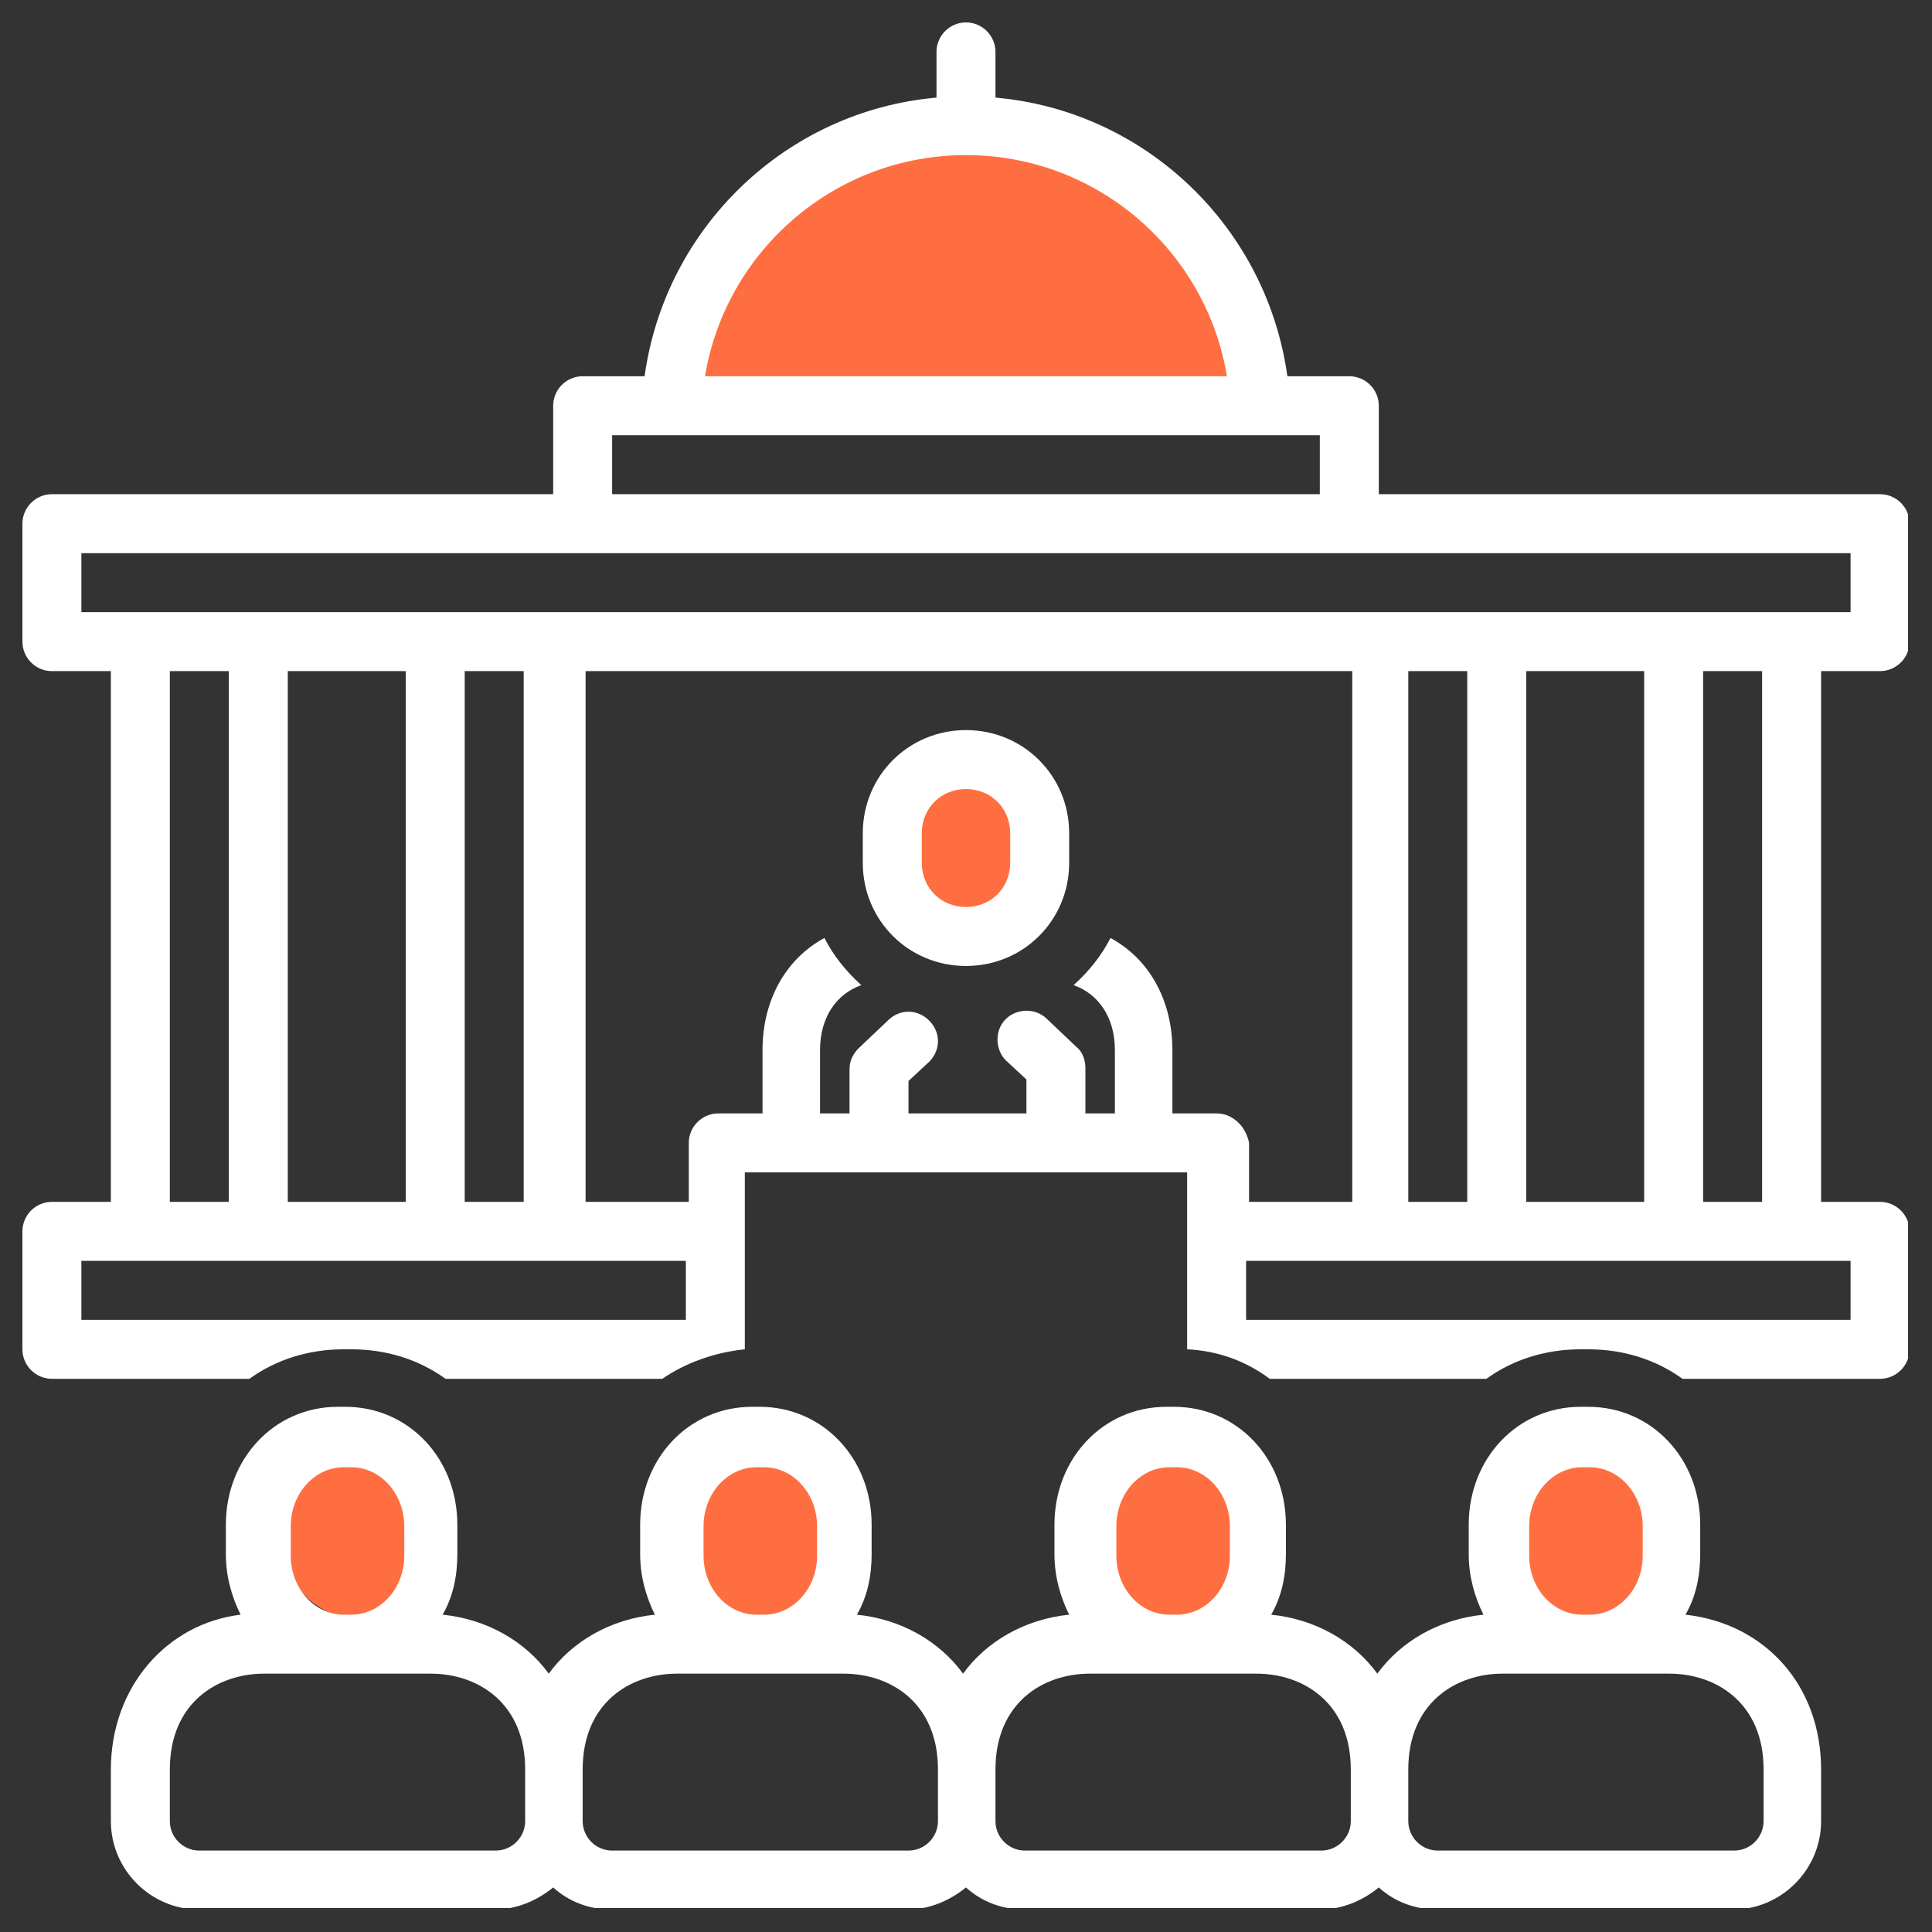 <svg xmlns="http://www.w3.org/2000/svg" xmlns:xlink="http://www.w3.org/1999/xlink" width="500" zoomAndPan="magnify" viewBox="0 0 375 375" height="500" preserveAspectRatio="xMidYMid meet" version="1.0"><rect x="0" y="0" width="375" height="375" fill="#333333" stroke="none"/><defs><clipPath id="9b418bcfef"><path d="M 132.66 20.398 L 242.16 20.398 L 242.16 75.148 L 132.66 75.148 Z M 132.66 20.398 " clip-rule="nonzero"/></clipPath><clipPath id="f0a7bba378"><path d="M 174.449 151.5 L 200.699 151.5 L 200.699 177.75 L 174.449 177.75 Z M 174.449 151.5 " clip-rule="nonzero"/></clipPath><clipPath id="2928065b58"><path d="M 293.852 282.898 L 325.352 282.898 L 325.352 314.398 L 293.852 314.398 Z M 293.852 282.898 " clip-rule="nonzero"/></clipPath><clipPath id="14a3436053"><path d="M 210.84 282.898 L 242.34 282.898 L 242.34 314.398 L 210.84 314.398 Z M 210.84 282.898 " clip-rule="nonzero"/></clipPath><clipPath id="66f9f17cae"><path d="M 132.66 282.898 L 164.16 282.898 L 164.16 314.398 L 132.66 314.398 Z M 132.66 282.898 " clip-rule="nonzero"/></clipPath><clipPath id="6cd44dd653"><path d="M 54.66 282.898 L 86.16 282.898 L 86.16 314.398 L 54.66 314.398 Z M 54.66 282.898 " clip-rule="nonzero"/></clipPath><clipPath id="6d059c1846"><path d="M 21 273 L 354 273 L 354 370.352 L 21 370.352 Z M 21 273 " clip-rule="nonzero"/></clipPath><clipPath id="e29f8160db"><path d="M 4.352 4.352 L 370.352 4.352 L 370.352 268 L 4.352 268 Z M 4.352 4.352 " clip-rule="nonzero"/></clipPath></defs><g clip-path="url(#9b418bcfef)"><path fill="#ff6e40" d="M 187.496 20.398 C 217.773 20.398 242.328 44.648 242.328 75.23 L 132.664 75.23 C 132.664 44.648 157.223 20.398 187.496 20.398 Z M 187.496 20.398 " fill-opacity="1" fill-rule="nonzero"/></g><g clip-path="url(#f0a7bba378)"><path fill="#ff6e40" d="M 200.547 164.547 C 200.547 165.406 200.465 166.254 200.297 167.094 C 200.129 167.934 199.883 168.75 199.555 169.543 C 199.227 170.332 198.824 171.086 198.348 171.797 C 197.871 172.512 197.332 173.168 196.727 173.777 C 196.121 174.383 195.461 174.922 194.75 175.398 C 194.035 175.875 193.285 176.277 192.492 176.605 C 191.699 176.934 190.887 177.18 190.043 177.348 C 189.203 177.516 188.355 177.598 187.5 177.598 C 186.641 177.598 185.793 177.516 184.953 177.348 C 184.113 177.18 183.297 176.934 182.504 176.605 C 181.715 176.277 180.961 175.875 180.25 175.398 C 179.535 174.922 178.879 174.383 178.273 173.777 C 177.668 173.168 177.125 172.512 176.648 171.797 C 176.172 171.086 175.77 170.332 175.441 169.543 C 175.117 168.75 174.867 167.934 174.699 167.094 C 174.535 166.254 174.449 165.406 174.449 164.547 C 174.449 163.691 174.535 162.844 174.699 162.004 C 174.867 161.164 175.117 160.348 175.441 159.555 C 175.77 158.762 176.172 158.012 176.648 157.301 C 177.125 156.586 177.668 155.93 178.273 155.32 C 178.879 154.715 179.535 154.176 180.25 153.699 C 180.961 153.223 181.715 152.82 182.504 152.492 C 183.297 152.164 184.113 151.918 184.953 151.75 C 185.793 151.582 186.641 151.5 187.5 151.5 C 188.355 151.5 189.203 151.582 190.043 151.75 C 190.887 151.918 191.699 152.164 192.492 152.492 C 193.285 152.82 194.035 153.223 194.75 153.699 C 195.461 154.176 196.121 154.715 196.727 155.32 C 197.332 155.93 197.871 156.586 198.348 157.301 C 198.824 158.012 199.227 158.762 199.555 159.555 C 199.883 160.348 200.129 161.164 200.297 162.004 C 200.465 162.844 200.547 163.691 200.547 164.547 Z M 200.547 164.547 " fill-opacity="1" fill-rule="nonzero"/></g><g clip-path="url(#2928065b58)"><path fill="#ff6e40" d="M 325.352 298.648 C 325.352 299.684 325.25 300.707 325.047 301.723 C 324.844 302.738 324.547 303.723 324.152 304.676 C 323.754 305.633 323.27 306.539 322.695 307.398 C 322.121 308.262 321.469 309.055 320.738 309.785 C 320.004 310.52 319.211 311.172 318.352 311.746 C 317.492 312.32 316.582 312.805 315.629 313.199 C 314.672 313.598 313.688 313.895 312.672 314.098 C 311.66 314.301 310.633 314.398 309.602 314.398 C 308.566 314.398 307.543 314.301 306.527 314.098 C 305.512 313.895 304.527 313.598 303.574 313.199 C 302.617 312.805 301.711 312.32 300.852 311.746 C 299.988 311.172 299.195 310.52 298.465 309.785 C 297.73 309.055 297.078 308.262 296.504 307.398 C 295.93 306.539 295.445 305.633 295.051 304.676 C 294.652 303.723 294.355 302.738 294.152 301.723 C 293.949 300.707 293.852 299.684 293.852 298.648 C 293.852 297.617 293.949 296.59 294.152 295.578 C 294.355 294.562 294.652 293.578 295.051 292.621 C 295.445 291.668 295.93 290.758 296.504 289.898 C 297.078 289.039 297.73 288.246 298.465 287.512 C 299.195 286.781 299.988 286.129 300.852 285.555 C 301.711 284.98 302.617 284.496 303.574 284.098 C 304.527 283.703 305.512 283.406 306.527 283.203 C 307.543 283 308.566 282.898 309.602 282.898 C 310.633 282.898 311.66 283 312.672 283.203 C 313.688 283.406 314.672 283.703 315.629 284.098 C 316.582 284.496 317.492 284.98 318.352 285.555 C 319.211 286.129 320.004 286.781 320.738 287.512 C 321.469 288.246 322.121 289.039 322.695 289.898 C 323.27 290.758 323.754 291.668 324.152 292.621 C 324.547 293.578 324.844 294.562 325.047 295.578 C 325.25 296.59 325.352 297.617 325.352 298.648 Z M 325.352 298.648 " fill-opacity="1" fill-rule="nonzero"/></g><g clip-path="url(#14a3436053)"><path fill="#ff6e40" d="M 242.34 298.648 C 242.34 299.684 242.238 300.707 242.039 301.723 C 241.836 302.738 241.535 303.723 241.141 304.676 C 240.746 305.633 240.262 306.539 239.688 307.398 C 239.109 308.262 238.457 309.055 237.727 309.785 C 236.996 310.52 236.199 311.172 235.34 311.746 C 234.48 312.32 233.574 312.805 232.617 313.199 C 231.66 313.598 230.676 313.895 229.664 314.098 C 228.648 314.301 227.625 314.398 226.59 314.398 C 225.555 314.398 224.531 314.301 223.516 314.098 C 222.504 313.895 221.52 313.598 220.562 313.199 C 219.605 312.805 218.699 312.32 217.84 311.746 C 216.98 311.172 216.184 310.52 215.453 309.785 C 214.723 309.055 214.07 308.262 213.496 307.398 C 212.918 306.539 212.434 305.633 212.039 304.676 C 211.645 303.723 211.344 302.738 211.145 301.723 C 210.941 300.707 210.84 299.684 210.84 298.648 C 210.84 297.617 210.941 296.59 211.145 295.578 C 211.344 294.562 211.645 293.578 212.039 292.621 C 212.434 291.668 212.918 290.758 213.496 289.898 C 214.07 289.039 214.723 288.246 215.453 287.512 C 216.184 286.781 216.98 286.129 217.84 285.555 C 218.699 284.98 219.605 284.496 220.562 284.098 C 221.52 283.703 222.504 283.406 223.516 283.203 C 224.531 283 225.555 282.898 226.59 282.898 C 227.625 282.898 228.648 283 229.664 283.203 C 230.676 283.406 231.66 283.703 232.617 284.098 C 233.574 284.496 234.48 284.98 235.34 285.555 C 236.199 286.129 236.996 286.781 237.727 287.512 C 238.457 288.246 239.109 289.039 239.688 289.898 C 240.262 290.758 240.746 291.668 241.141 292.621 C 241.535 293.578 241.836 294.562 242.039 295.578 C 242.238 296.59 242.34 297.617 242.34 298.648 Z M 242.34 298.648 " fill-opacity="1" fill-rule="nonzero"/></g><g clip-path="url(#66f9f17cae)"><path fill="#ff6e40" d="M 164.16 298.648 C 164.16 299.684 164.059 300.707 163.855 301.723 C 163.656 302.738 163.355 303.723 162.961 304.676 C 162.566 305.633 162.082 306.539 161.504 307.398 C 160.93 308.262 160.277 309.055 159.547 309.785 C 158.816 310.52 158.02 311.172 157.16 311.746 C 156.301 312.32 155.395 312.805 154.438 313.199 C 153.48 313.598 152.496 313.895 151.484 314.098 C 150.469 314.301 149.445 314.398 148.41 314.398 C 147.375 314.398 146.352 314.301 145.336 314.098 C 144.324 313.895 143.34 313.598 142.383 313.199 C 141.426 312.805 140.52 312.32 139.66 311.746 C 138.801 311.172 138.004 310.52 137.273 309.785 C 136.543 309.055 135.891 308.262 135.312 307.398 C 134.738 306.539 134.254 305.633 133.859 304.676 C 133.465 303.723 133.164 302.738 132.961 301.723 C 132.762 300.707 132.66 299.684 132.66 298.648 C 132.66 297.617 132.762 296.59 132.961 295.578 C 133.164 294.562 133.465 293.578 133.859 292.621 C 134.254 291.668 134.738 290.758 135.312 289.898 C 135.891 289.039 136.543 288.246 137.273 287.512 C 138.004 286.781 138.801 286.129 139.66 285.555 C 140.52 284.98 141.426 284.496 142.383 284.098 C 143.34 283.703 144.324 283.406 145.336 283.203 C 146.352 283 147.375 282.898 148.41 282.898 C 149.445 282.898 150.469 283 151.484 283.203 C 152.496 283.406 153.48 283.703 154.438 284.098 C 155.395 284.496 156.301 284.98 157.16 285.555 C 158.02 286.129 158.816 286.781 159.547 287.512 C 160.277 288.246 160.93 289.039 161.504 289.898 C 162.082 290.758 162.566 291.668 162.961 292.621 C 163.355 293.578 163.656 294.562 163.855 295.578 C 164.059 296.59 164.16 297.617 164.16 298.648 Z M 164.16 298.648 " fill-opacity="1" fill-rule="nonzero"/></g><g clip-path="url(#6cd44dd653)"><path fill="#ff6e40" d="M 86.16 298.648 C 86.16 299.684 86.059 300.707 85.855 301.723 C 85.656 302.738 85.355 303.723 84.961 304.676 C 84.566 305.633 84.082 306.539 83.504 307.398 C 82.93 308.262 82.277 309.055 81.547 309.785 C 80.816 310.52 80.02 311.172 79.16 311.746 C 78.301 312.32 77.395 312.805 76.438 313.199 C 75.48 313.598 74.496 313.895 73.484 314.098 C 72.469 314.301 71.445 314.398 70.41 314.398 C 69.375 314.398 68.352 314.301 67.336 314.098 C 66.324 313.895 65.34 313.598 64.383 313.199 C 63.426 312.805 62.52 312.32 61.66 311.746 C 60.801 311.172 60.004 310.52 59.273 309.785 C 58.543 309.055 57.891 308.262 57.312 307.398 C 56.738 306.539 56.254 305.633 55.859 304.676 C 55.465 303.723 55.164 302.738 54.961 301.723 C 54.762 300.707 54.66 299.684 54.66 298.648 C 54.66 297.617 54.762 296.59 54.961 295.578 C 55.164 294.562 55.465 293.578 55.859 292.621 C 56.254 291.668 56.738 290.758 57.312 289.898 C 57.891 289.039 58.543 288.246 59.273 287.512 C 60.004 286.781 60.801 286.129 61.66 285.555 C 62.52 284.98 63.426 284.496 64.383 284.098 C 65.34 283.703 66.324 283.406 67.336 283.203 C 68.352 283 69.375 282.898 70.41 282.898 C 71.445 282.898 72.469 283 73.484 283.203 C 74.496 283.406 75.48 283.703 76.438 284.098 C 77.395 284.496 78.301 284.98 79.16 285.555 C 80.02 286.129 80.816 286.781 81.547 287.512 C 82.277 288.246 82.93 289.039 83.504 289.898 C 84.082 290.758 84.566 291.668 84.961 292.621 C 85.355 293.578 85.656 294.562 85.855 295.578 C 86.059 296.59 86.16 297.617 86.16 298.648 Z M 86.16 298.648 " fill-opacity="1" fill-rule="nonzero"/></g><path fill="#ffffff" d="M 187.496 141.711 C 176.336 141.711 167.465 150.582 167.465 161.742 L 167.465 167.465 C 167.465 178.625 176.336 187.496 187.496 187.496 C 198.656 187.496 207.527 178.625 207.527 167.465 L 207.527 161.742 C 207.527 150.582 198.656 141.711 187.496 141.711 Z M 196.082 167.465 C 196.082 172.328 192.359 176.051 187.496 176.051 C 182.633 176.051 178.91 172.328 178.91 167.465 L 178.91 161.742 C 178.91 156.875 182.633 153.156 187.496 153.156 C 192.359 153.156 196.082 156.875 196.082 161.742 Z M 196.082 167.465 " fill-opacity="1" fill-rule="nonzero"/><g clip-path="url(#6d059c1846)"><path fill="#ffffff" d="M 21.52 343.457 L 21.52 353.473 C 21.52 362.918 29.246 370.645 38.691 370.645 L 95.922 370.645 C 100.215 370.645 104.223 368.926 107.371 366.352 C 110.52 369.211 114.523 370.645 118.816 370.645 L 176.051 370.645 C 180.344 370.645 184.348 368.926 187.496 366.352 C 190.645 369.211 194.652 370.645 198.941 370.645 L 256.176 370.645 C 260.469 370.645 264.477 368.926 267.625 366.352 C 270.77 369.211 274.777 370.645 279.07 370.645 L 336.305 370.645 C 345.746 370.645 353.473 362.918 353.473 353.473 L 353.473 343.457 C 353.473 327.145 342.598 315.125 327.145 313.41 C 329.148 309.977 330.008 305.969 330.008 301.676 L 330.008 295.953 C 330.008 283.074 320.562 273.059 308.258 273.059 L 306.828 273.059 C 294.523 273.059 285.078 283.074 285.078 295.953 L 285.078 301.676 C 285.078 305.969 286.223 309.977 287.941 313.41 C 279.355 314.27 271.914 318.562 267.336 324.855 C 262.758 318.562 255.316 314.27 246.734 313.41 C 248.734 309.977 249.594 305.969 249.594 301.676 L 249.594 295.953 C 249.594 283.074 240.152 273.059 227.848 273.059 L 226.414 273.059 C 214.109 273.059 204.668 283.074 204.668 295.953 L 204.668 301.676 C 204.668 305.969 205.812 309.977 207.527 313.41 C 198.941 314.27 191.504 318.562 186.926 324.855 C 182.344 318.562 174.906 314.27 166.32 313.41 C 168.324 309.977 169.184 305.969 169.184 301.676 L 169.184 295.953 C 169.184 283.074 159.738 273.059 147.434 273.059 L 146.004 273.059 C 133.695 273.059 124.254 283.074 124.254 295.953 L 124.254 301.676 C 124.254 305.969 125.398 309.977 127.117 313.41 C 118.531 314.27 111.09 318.562 106.512 324.855 C 101.934 318.562 94.492 314.27 85.906 313.41 C 87.91 309.977 88.77 305.969 88.77 301.676 L 88.77 295.953 C 88.77 283.074 79.324 273.059 67.02 273.059 L 65.59 273.059 C 53.285 273.059 43.84 283.074 43.84 295.953 L 43.84 301.676 C 43.84 305.969 44.984 309.977 46.703 313.41 C 32.395 315.125 21.52 327.434 21.52 343.457 Z M 296.812 296.238 C 296.812 289.945 301.391 284.793 307.113 284.793 L 308.543 284.793 C 314.27 284.793 318.848 289.945 318.848 296.238 L 318.848 301.965 C 318.848 308.258 314.27 313.41 308.543 313.41 L 307.113 313.41 C 301.391 313.41 296.812 308.258 296.812 301.965 Z M 273.348 343.457 C 273.348 330.578 282.504 324.855 291.66 324.855 L 323.996 324.855 C 333.156 324.855 342.312 330.578 342.312 343.457 L 342.312 353.473 C 342.312 356.621 339.738 359.195 336.59 359.195 L 279.07 359.195 C 275.922 359.195 273.348 356.621 273.348 353.473 Z M 216.684 296.238 C 216.684 289.945 221.266 284.793 226.988 284.793 L 228.418 284.793 C 234.141 284.793 238.719 289.945 238.719 296.238 L 238.719 301.965 C 238.719 308.258 234.141 313.41 228.418 313.41 L 226.988 313.41 C 221.266 313.41 216.684 308.258 216.684 301.965 Z M 193.219 343.457 C 193.219 330.578 202.379 324.855 211.535 324.855 L 243.871 324.855 C 253.027 324.855 262.188 330.578 262.188 343.457 L 262.188 353.473 C 262.188 356.621 259.609 359.195 256.461 359.195 L 198.941 359.195 C 195.797 359.195 193.219 356.621 193.219 353.473 Z M 136.559 296.238 C 136.559 289.945 141.137 284.793 146.859 284.793 L 148.293 284.793 C 154.016 284.793 158.594 289.945 158.594 296.238 L 158.594 301.965 C 158.594 308.258 154.016 313.41 148.293 313.41 L 146.859 313.41 C 141.137 313.41 136.559 308.258 136.559 301.965 Z M 113.094 343.457 C 113.094 330.578 122.25 324.855 131.406 324.855 L 163.746 324.855 C 172.902 324.855 182.059 330.578 182.059 343.457 L 182.059 353.473 C 182.059 356.621 179.484 359.195 176.336 359.195 L 118.816 359.195 C 115.668 359.195 113.094 356.621 113.094 353.473 Z M 56.434 296.238 C 56.434 289.945 61.012 284.793 66.734 284.793 L 68.164 284.793 C 73.887 284.793 78.469 289.945 78.469 296.238 L 78.469 301.965 C 78.469 308.258 73.887 313.41 68.164 313.41 L 66.734 313.41 C 61.012 313.41 56.434 308.258 56.434 301.965 Z M 32.965 343.457 C 32.965 330.578 42.125 324.855 51.281 324.855 L 83.617 324.855 C 92.777 324.855 101.934 330.578 101.934 343.457 L 101.934 353.473 C 101.934 356.621 99.355 359.195 96.211 359.195 L 38.691 359.195 C 35.543 359.195 32.965 356.621 32.965 353.473 Z M 32.965 343.457 " fill-opacity="1" fill-rule="nonzero"/></g><g clip-path="url(#e29f8160db)"><path fill="#ffffff" d="M 364.918 95.922 L 267.625 95.922 L 267.625 78.754 C 267.625 75.605 265.047 73.031 261.898 73.031 L 249.879 73.031 C 245.875 44.129 222.41 21.52 193.219 18.945 L 193.219 10.074 C 193.219 6.926 190.645 4.352 187.496 4.352 C 184.348 4.352 181.773 6.926 181.773 10.074 L 181.773 18.945 C 152.586 21.52 129.117 44.129 125.113 73.031 L 113.094 73.031 C 109.945 73.031 107.371 75.605 107.371 78.754 L 107.371 95.922 L 10.074 95.922 C 6.926 95.922 4.352 98.5 4.352 101.648 L 4.352 124.539 C 4.352 127.688 6.926 130.262 10.074 130.262 L 21.52 130.262 L 21.52 233.281 L 10.074 233.281 C 6.926 233.281 4.352 235.859 4.352 239.008 L 4.352 261.898 C 4.352 265.047 6.926 267.625 10.074 267.625 L 48.418 267.625 C 53.57 263.902 59.867 261.898 66.734 261.898 L 68.164 261.898 C 75.031 261.898 81.328 263.902 86.48 267.625 L 128.547 267.625 C 133.125 264.477 138.848 262.473 144.57 261.898 L 144.57 227.559 L 230.422 227.559 L 230.422 261.898 C 236.43 262.188 241.867 264.188 246.445 267.625 L 288.512 267.625 C 293.664 263.902 299.961 261.898 306.828 261.898 L 308.258 261.898 C 315.125 261.898 321.422 263.902 326.574 267.625 L 364.918 267.625 C 368.066 267.625 370.645 265.047 370.645 261.898 L 370.645 239.008 C 370.645 235.859 368.066 233.281 364.918 233.281 L 353.473 233.281 L 353.473 130.262 L 364.918 130.262 C 368.066 130.262 370.645 127.688 370.645 124.539 L 370.645 101.648 C 370.645 98.5 368.066 95.922 364.918 95.922 Z M 187.496 30.105 C 212.965 30.105 234.141 48.707 238.148 73.031 L 136.844 73.031 C 140.852 48.707 162.027 30.105 187.496 30.105 Z M 118.816 84.477 L 256.176 84.477 L 256.176 95.922 L 118.816 95.922 Z M 133.125 256.176 L 15.797 256.176 L 15.797 244.73 L 133.125 244.73 Z M 32.965 233.281 L 32.965 130.262 L 44.414 130.262 L 44.414 233.281 Z M 55.859 233.281 L 55.859 130.262 L 78.754 130.262 L 78.754 233.281 Z M 90.199 233.281 L 90.199 130.262 L 101.648 130.262 L 101.648 233.281 Z M 236.145 216.113 L 227.559 216.113 L 227.559 203.809 C 227.559 194.078 222.98 186.066 215.539 182.059 C 213.824 185.492 211.25 188.641 208.387 191.215 C 213.25 192.934 216.398 197.512 216.398 203.809 L 216.398 216.113 L 210.676 216.113 L 210.676 207.242 C 210.676 205.812 210.105 204.094 208.957 203.234 L 203.234 197.797 C 200.945 195.508 197.227 195.797 195.223 197.797 C 192.934 200.086 193.219 203.809 195.223 205.812 L 199.23 209.531 L 199.23 216.113 L 176.336 216.113 L 176.336 209.816 L 180.344 206.098 C 182.633 203.809 182.633 200.375 180.344 198.086 C 178.055 195.797 174.617 195.797 172.328 198.086 L 166.605 203.523 C 165.461 204.668 164.891 206.098 164.891 207.527 L 164.891 216.113 L 159.168 216.113 L 159.168 203.809 C 159.168 197.512 162.312 192.934 167.18 191.215 C 164.316 188.641 161.742 185.492 160.023 182.059 C 152.586 186.066 148.004 194.078 148.004 203.809 L 148.004 216.113 L 139.422 216.113 C 136.273 216.113 133.695 218.688 133.695 221.836 L 133.695 233.281 L 113.664 233.281 L 113.664 130.262 L 262.473 130.262 L 262.473 233.281 L 242.441 233.281 L 242.441 221.836 C 241.867 218.688 239.293 216.113 236.145 216.113 Z M 359.195 244.73 L 359.195 256.176 L 241.867 256.176 L 241.867 244.73 Z M 273.348 233.281 L 273.348 130.262 L 284.793 130.262 L 284.793 233.281 Z M 296.238 233.281 L 296.238 130.262 L 319.133 130.262 L 319.133 233.281 Z M 330.578 233.281 L 330.578 130.262 L 342.027 130.262 L 342.027 233.281 Z M 359.195 118.816 L 15.797 118.816 L 15.797 107.371 L 359.195 107.371 Z M 359.195 118.816 " fill-opacity="1" fill-rule="nonzero"/></g></svg>
